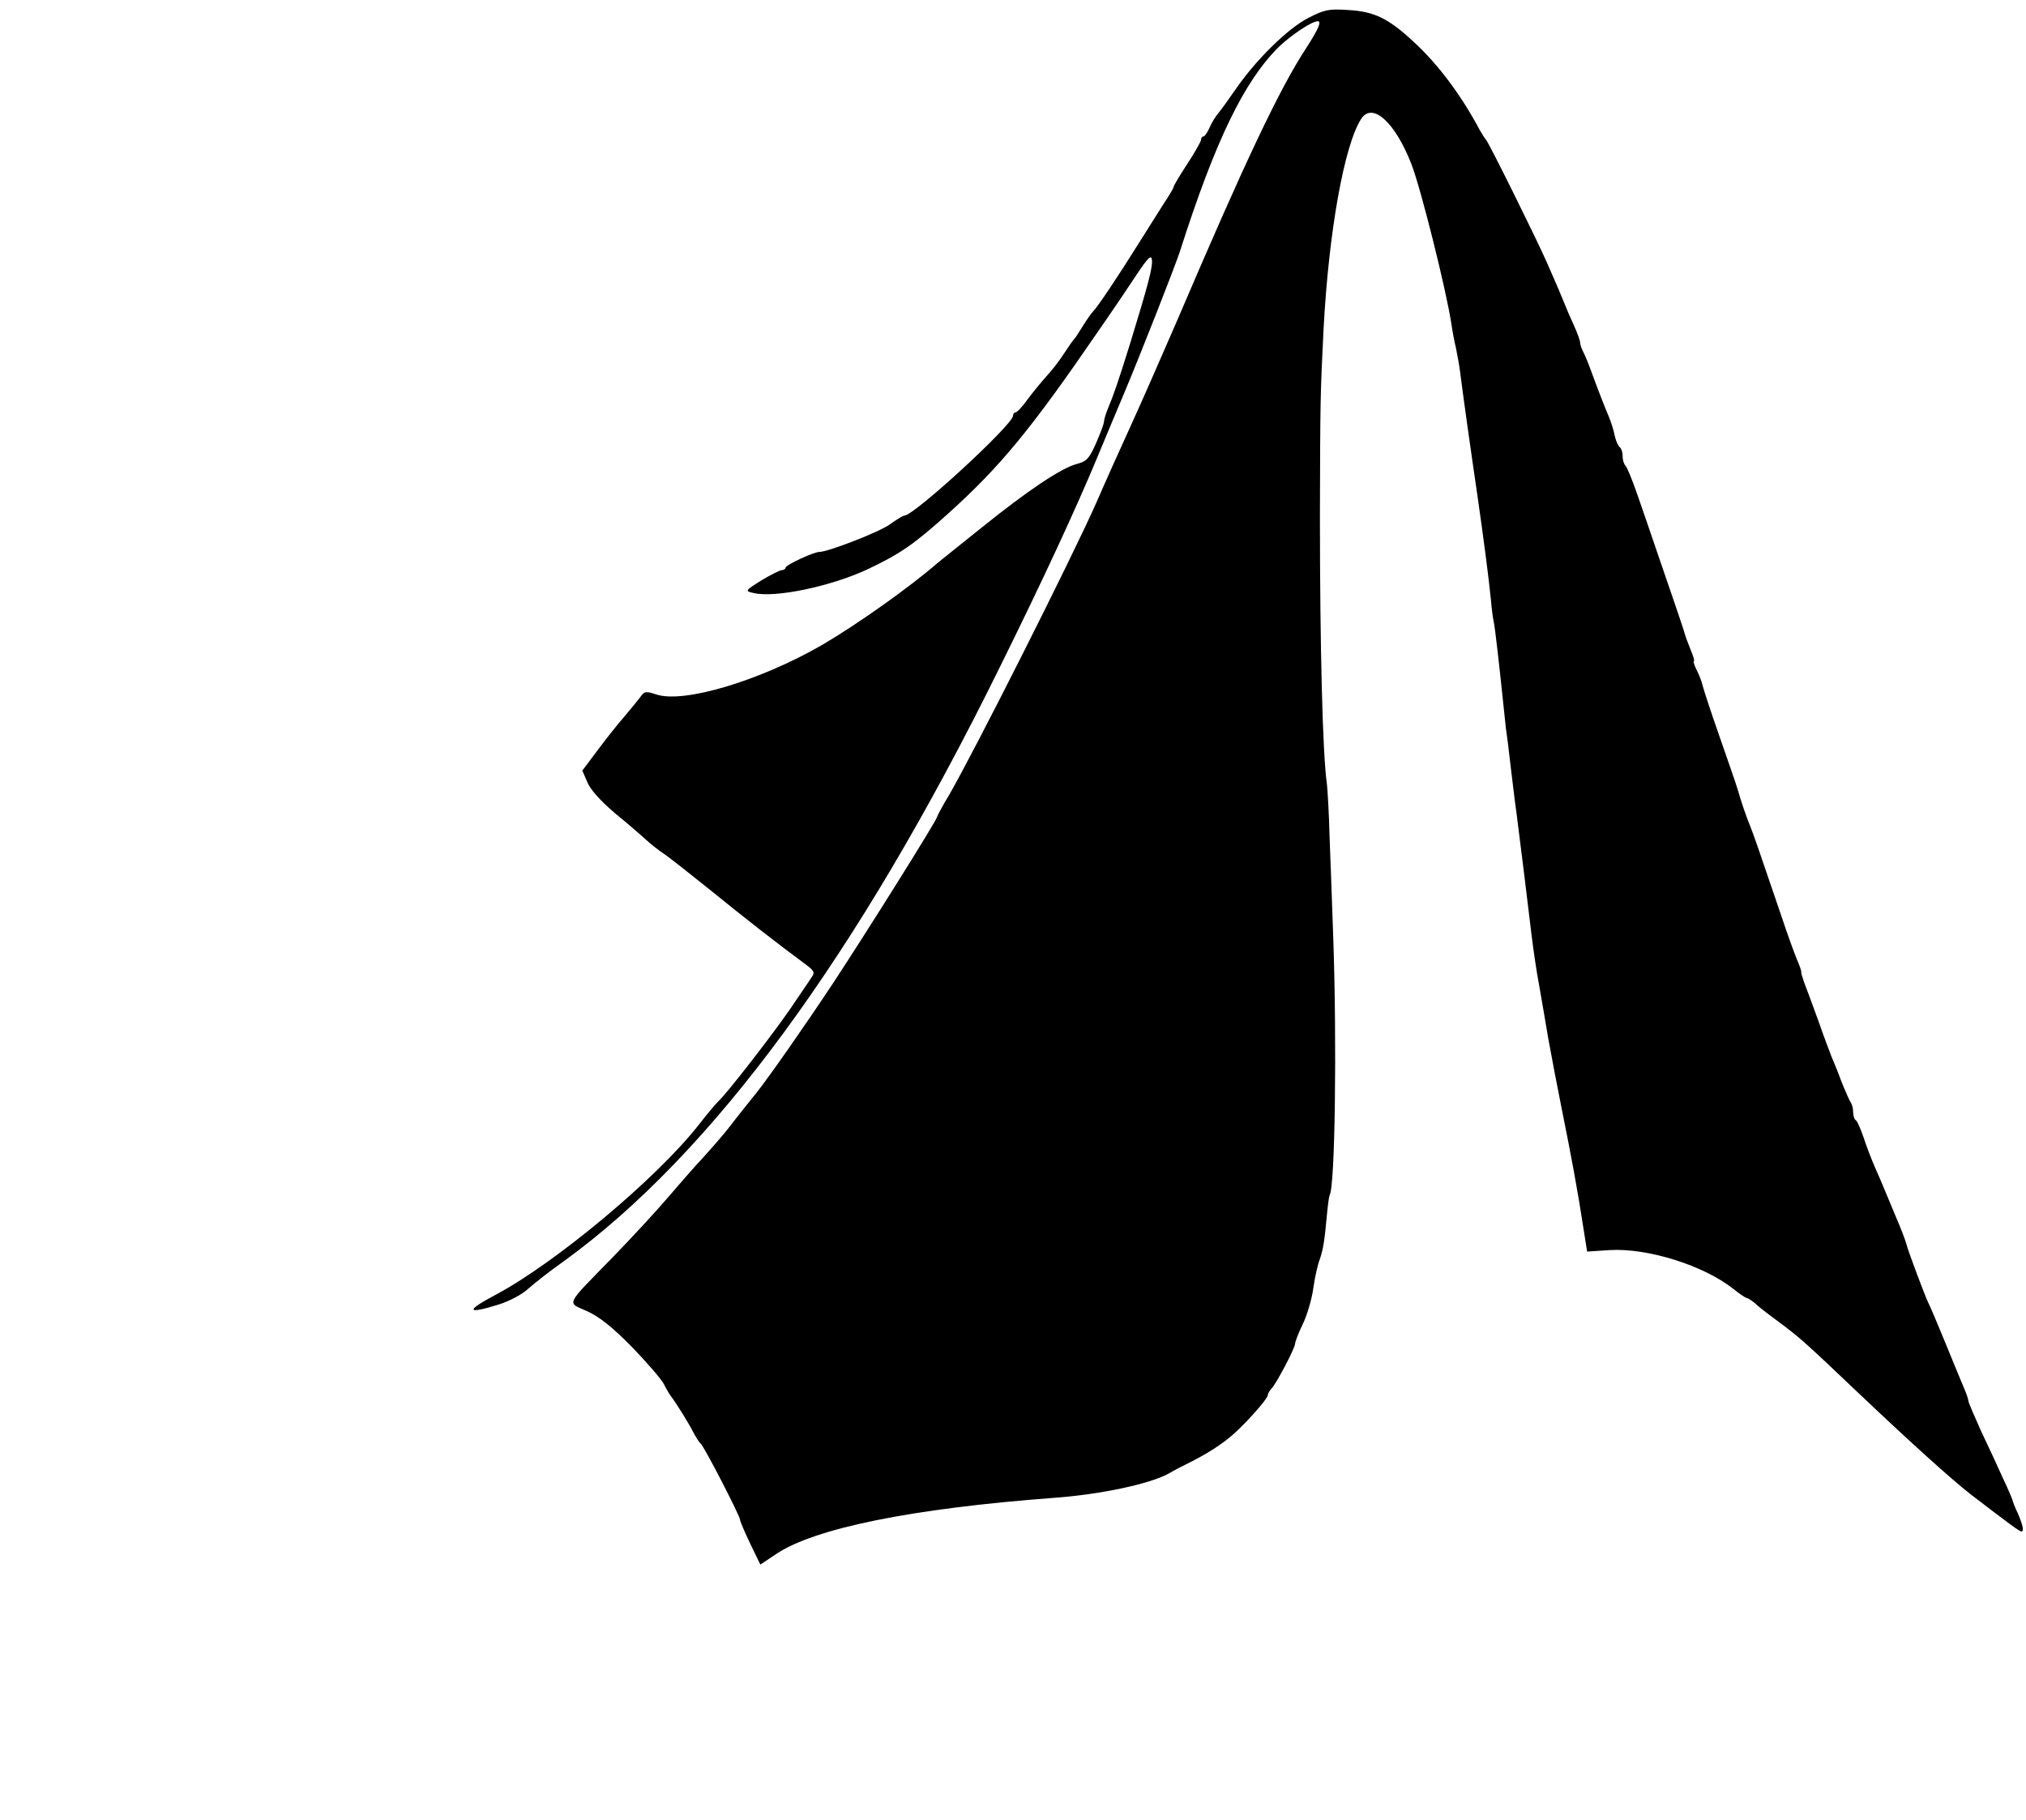 <?xml version="1.0" standalone="no"?>
<!DOCTYPE svg PUBLIC "-//W3C//DTD SVG 20010904//EN"
 "http://www.w3.org/TR/2001/REC-SVG-20010904/DTD/svg10.dtd">
<svg version="1.0" xmlns="http://www.w3.org/2000/svg"
 width="668pt" height="600pt" viewBox="0 0 668 600"
 preserveAspectRatio="xMidYMid meet">
<g transform="translate(0,600) scale(0.1,-0.1)"
fill="#000000" stroke="none">
<path d="M4314 5941 c-67 -34 -172 -137 -239 -234 -22 -32 -48 -68 -57 -79
-10 -11 -23 -33 -30 -49 -7 -16 -16 -29 -20 -29 -5 0 -8 -5 -8 -11 0 -5 -20
-41 -45 -79 -25 -38 -45 -72 -45 -75 0 -4 -15 -30 -34 -58 -18 -29 -55 -87
-82 -130 -66 -106 -135 -209 -150 -224 -7 -7 -22 -29 -35 -50 -13 -21 -25 -40
-29 -43 -3 -3 -17 -23 -32 -46 -14 -22 -40 -56 -58 -75 -17 -19 -45 -53 -62
-76 -17 -24 -35 -43 -40 -43 -4 0 -8 -5 -8 -11 0 -29 -326 -329 -358 -329 -4
0 -26 -13 -48 -29 -34 -25 -204 -91 -233 -91 -18 0 -111 -43 -111 -52 0 -4 -6
-8 -12 -8 -7 0 -38 -16 -68 -34 -54 -34 -54 -35 -27 -41 70 -18 256 21 378 78
110 52 156 85 269 187 169 153 269 274 489 595 46 66 104 152 129 190 38 57
48 66 50 48 3 -23 -11 -77 -71 -273 -41 -131 -55 -172 -74 -217 -7 -17 -13
-37 -13 -43 0 -7 -12 -39 -26 -71 -23 -52 -31 -60 -64 -69 -52 -14 -161 -87
-315 -211 -71 -57 -135 -108 -142 -114 -97 -84 -267 -204 -383 -272 -205 -118
-455 -193 -546 -163 -33 11 -39 11 -51 -6 -8 -11 -31 -39 -52 -64 -22 -25 -62
-75 -90 -113 l-51 -68 16 -37 c10 -25 41 -60 91 -103 43 -35 89 -75 103 -88
14 -13 39 -33 57 -45 17 -11 84 -64 150 -117 118 -96 231 -184 310 -242 37
-27 41 -33 30 -48 -6 -10 -39 -57 -71 -105 -57 -83 -204 -273 -236 -304 -9 -8
-39 -44 -67 -80 -138 -176 -471 -454 -668 -559 -102 -54 -98 -66 11 -32 34 11
76 33 95 51 19 17 72 59 119 92 488 354 966 1004 1434 1953 145 293 254 529
321 690 18 44 59 141 90 215 56 133 169 421 185 470 118 369 212 562 327 676
40 38 108 84 128 84 13 0 2 -26 -38 -88 -89 -136 -203 -377 -425 -897 -50
-115 -118 -271 -152 -345 -34 -74 -86 -190 -115 -257 -82 -185 -400 -816 -486
-965 -22 -36 -39 -69 -39 -71 0 -10 -232 -380 -342 -547 -94 -142 -210 -308
-255 -365 -4 -5 -19 -24 -33 -41 -14 -17 -38 -48 -55 -70 -16 -21 -55 -66 -85
-99 -31 -33 -84 -94 -119 -135 -35 -41 -116 -129 -180 -195 -161 -165 -153
-148 -84 -179 42 -20 82 -52 148 -119 49 -51 97 -106 105 -123 8 -16 18 -33
23 -39 18 -24 58 -88 73 -118 9 -17 20 -34 24 -37 10 -6 130 -239 130 -251 0
-5 15 -40 33 -78 l34 -70 51 34 c127 86 450 151 917 186 153 11 318 46 380 81
11 7 48 26 82 43 63 33 108 64 146 101 45 43 97 104 97 113 0 5 6 16 13 23 16
17 77 133 77 147 0 6 11 35 25 64 14 28 30 82 35 118 5 37 15 80 21 95 11 32
16 58 24 148 3 32 7 61 9 65 18 28 24 502 12 846 -3 99 -9 248 -12 330 -2 83
-7 164 -9 180 -14 95 -23 448 -23 885 1 376 1 396 12 615 17 321 68 606 124
693 37 57 112 -11 166 -150 31 -81 112 -404 131 -523 3 -22 10 -60 16 -85 5
-25 11 -58 13 -75 7 -58 37 -272 56 -400 20 -139 39 -282 46 -355 2 -25 6 -56
9 -70 5 -23 19 -150 31 -265 3 -27 7 -66 9 -85 3 -19 10 -73 15 -120 6 -47 14
-119 20 -160 13 -101 37 -295 50 -405 6 -49 17 -124 25 -165 7 -41 21 -120 30
-175 10 -55 30 -161 45 -235 29 -143 52 -266 71 -391 l12 -76 76 5 c125 7 309
-51 406 -128 21 -17 41 -30 44 -30 4 0 16 -8 27 -17 10 -10 46 -38 79 -62 69
-51 94 -74 259 -231 176 -167 308 -286 373 -337 129 -99 162 -123 168 -123 9
0 5 20 -11 58 -10 20 -18 42 -19 47 -2 6 -16 40 -33 75 -16 36 -48 105 -71
153 -22 49 -41 93 -41 98 0 4 -6 23 -14 41 -8 18 -35 85 -61 148 -26 63 -51
123 -57 134 -10 20 -67 171 -73 196 -2 8 -17 49 -35 90 -41 98 -44 107 -68
161 -11 25 -28 69 -37 97 -10 29 -21 55 -26 58 -5 3 -9 15 -9 28 0 12 -4 26
-8 31 -4 6 -18 37 -31 70 -12 33 -27 69 -32 80 -4 11 -25 65 -44 120 -20 55
-41 112 -47 127 -5 15 -10 30 -9 33 1 3 -6 22 -15 43 -8 20 -31 82 -49 137
-74 218 -96 281 -104 300 -13 31 -32 87 -41 120 -5 17 -32 95 -60 175 -28 80
-53 156 -56 169 -3 13 -12 37 -20 52 -8 16 -12 29 -9 29 3 0 -2 17 -11 38 -8
20 -17 44 -19 52 -2 8 -20 62 -40 120 -20 58 -47 137 -60 175 -13 39 -38 111
-55 160 -17 50 -35 94 -41 100 -5 5 -9 19 -9 31 0 13 -4 25 -9 29 -5 3 -13 20
-17 38 -3 17 -12 45 -19 62 -13 30 -34 84 -62 160 -8 22 -19 48 -24 57 -5 10
-9 22 -9 28 0 6 -9 32 -21 58 -12 26 -25 56 -29 67 -9 22 -25 61 -60 140 -29
67 -193 399 -201 405 -3 3 -12 17 -20 31 -61 115 -138 218 -219 292 -83 77
-129 99 -215 104 -63 4 -76 2 -131 -26z"/>
</g>
</svg>
